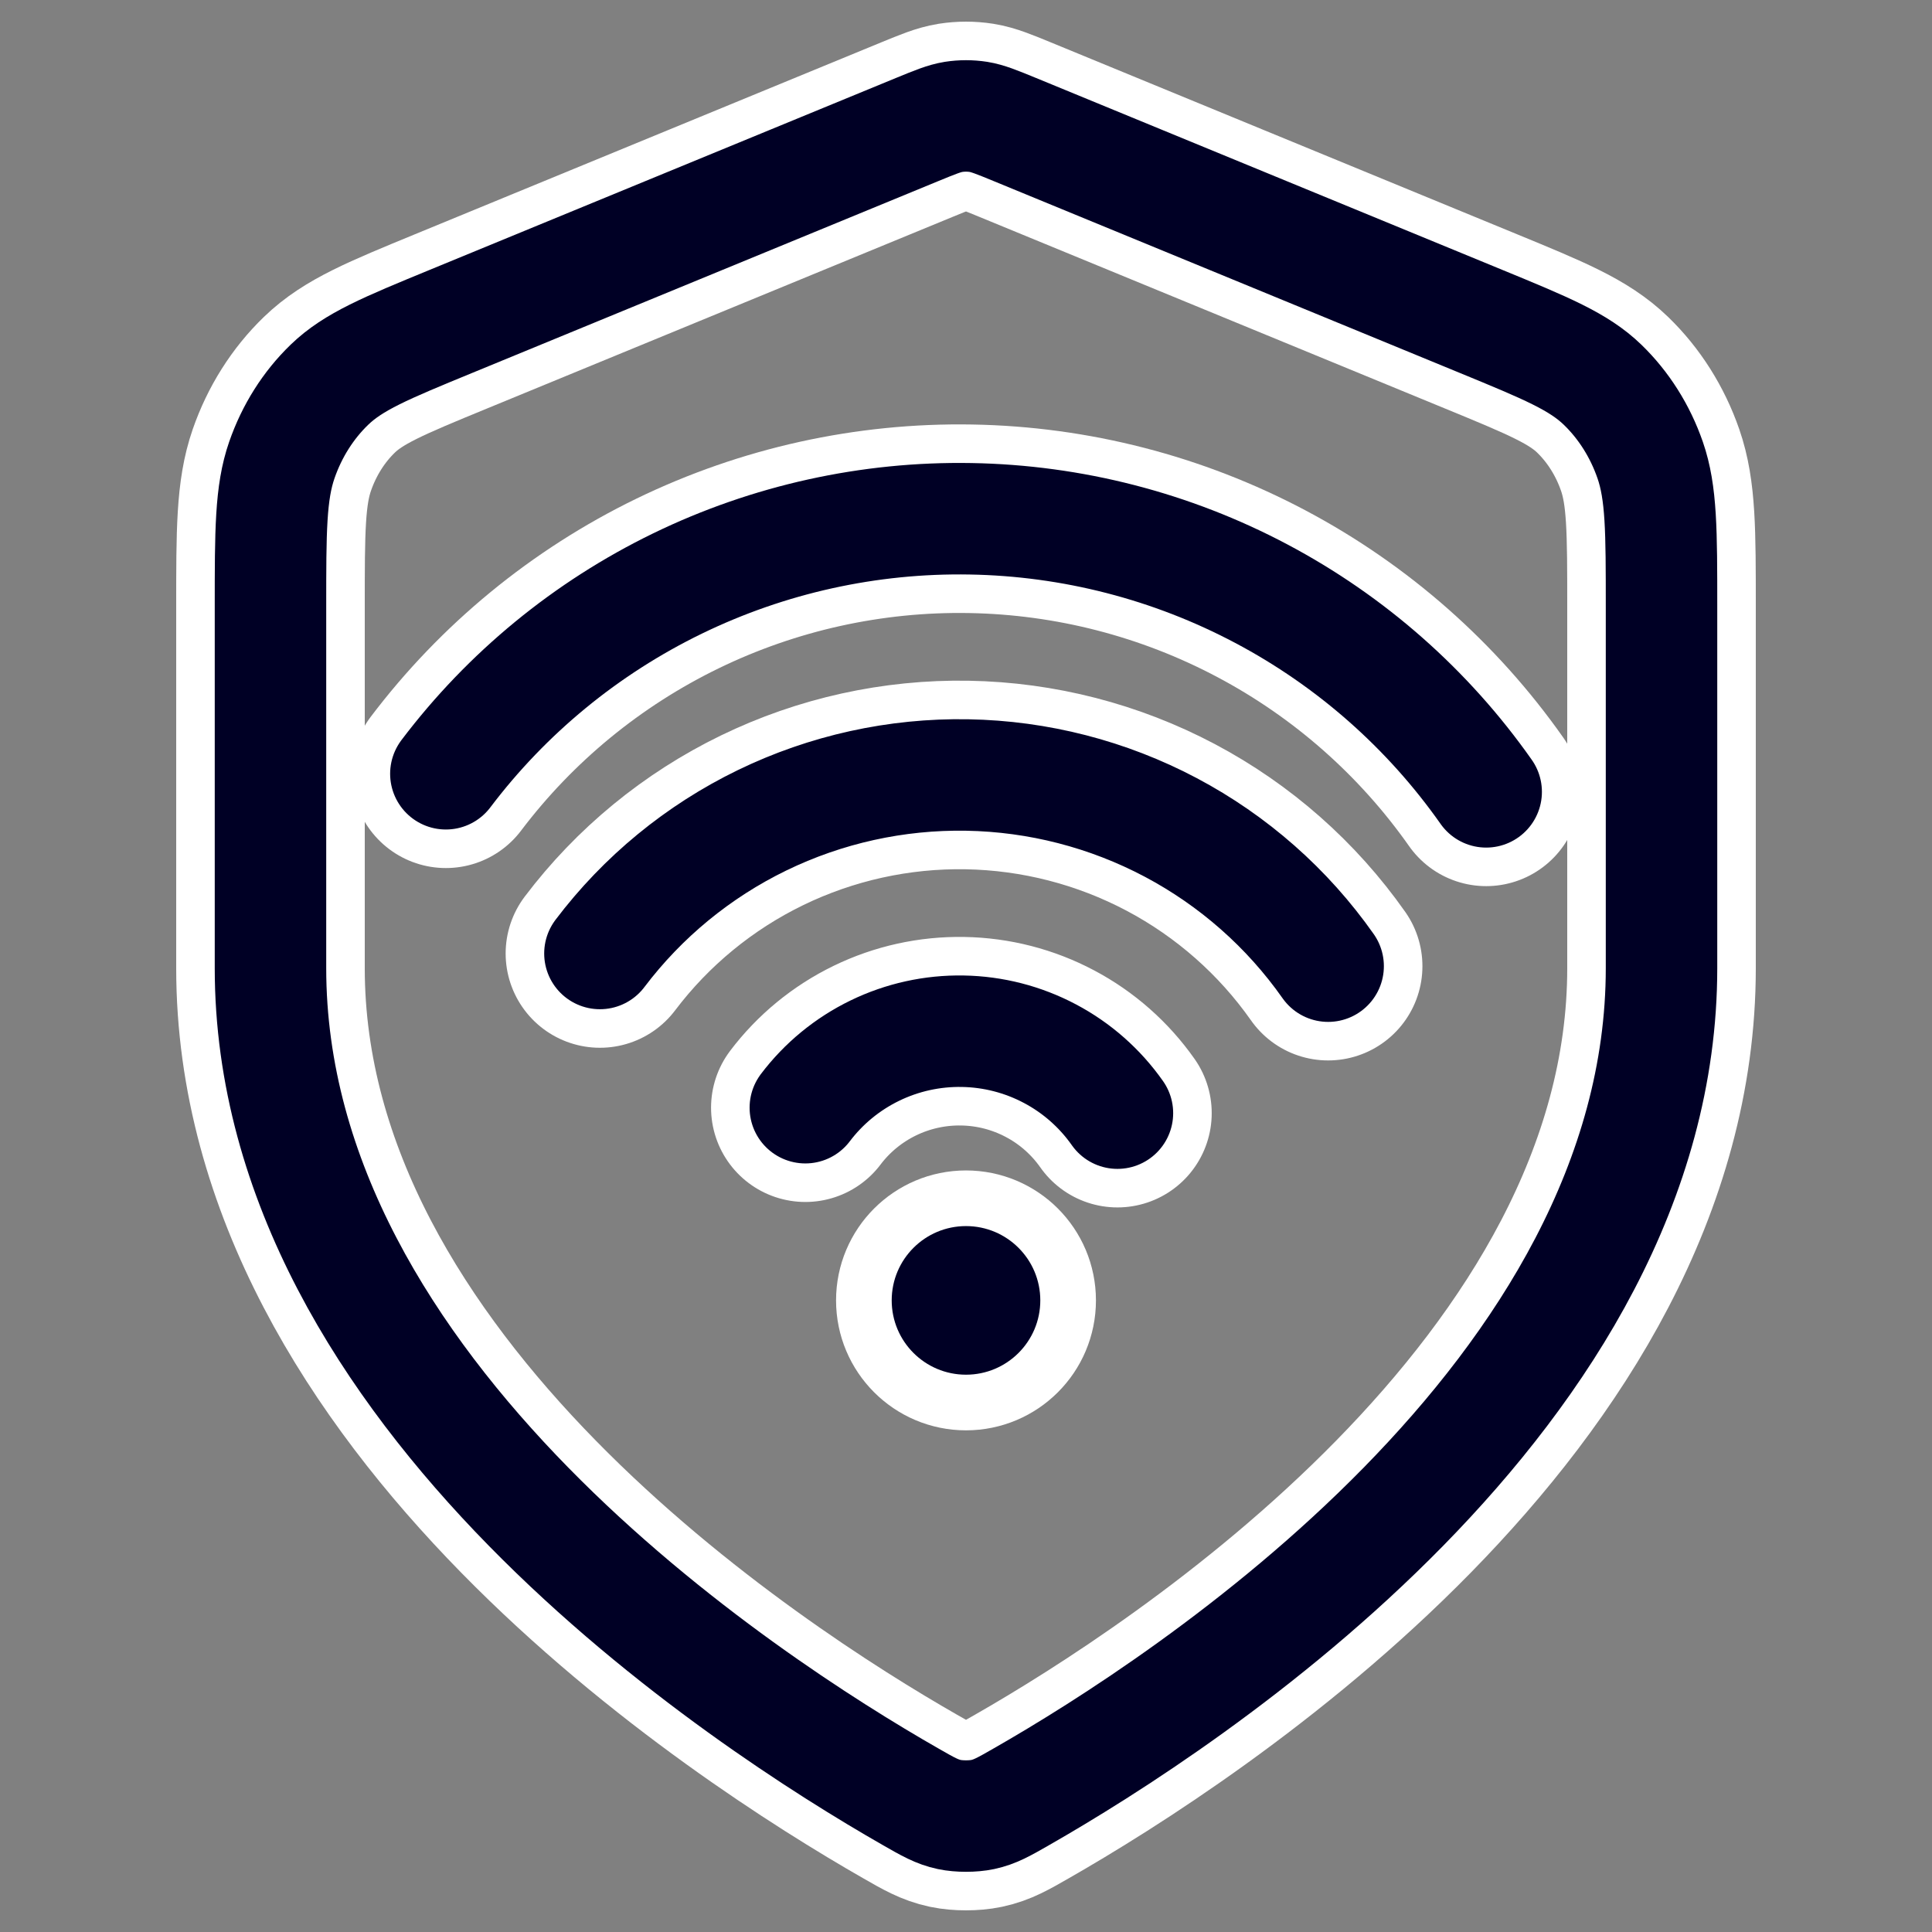 <svg width="50" height="50" viewBox="0 0 50 50" fill="none" xmlns="http://www.w3.org/2000/svg">
<rect x="0" y="0" width="50" height="50" fill="#808080" stroke="none"/>
<path d="M25 31.731C26.062 31.731 26.923 32.592 26.923 33.654C26.923 34.716 26.062 35.577 25 35.577C23.938 35.577 23.077 34.716 23.077 33.654C23.077 32.592 23.938 31.731 25 31.731Z" stroke="white" stroke-width="2.88"/>
<path d="M38.462 20.493C36.955 18.35 34.961 16.592 32.642 15.364C30.323 14.135 27.746 13.471 25.12 13.426C22.494 13.38 19.895 13.954 17.534 15.101C15.174 16.248 13.119 17.935 11.539 20.025M34.372 25.004C33.318 23.504 31.922 22.273 30.298 21.413C28.675 20.554 26.871 20.089 25.033 20.057C23.195 20.025 21.375 20.427 19.723 21.229C18.07 22.032 16.632 23.213 15.526 24.676M28.919 28.808C28.467 28.165 27.869 27.637 27.173 27.269C26.477 26.9 25.704 26.701 24.916 26.688C24.129 26.674 23.349 26.846 22.641 27.19C21.933 27.534 21.316 28.04 20.842 28.667" stroke="white" stroke-width="4.88" stroke-linecap="round" stroke-linejoin="round"/>
<path d="M43 25.055C43 36.071 30.715 44.053 26.443 46.495C25.981 46.76 25.75 46.892 25.43 46.96C25.18 47.013 24.82 47.013 24.57 46.96C24.25 46.892 24.019 46.76 23.557 46.495C19.285 44.053 7 36.071 7 25.055V15.716C7 13.741 7 12.754 7.294 11.906C7.554 11.156 7.976 10.487 8.525 9.957C9.145 9.357 9.988 9.01 11.672 8.317L23.736 3.352C24.204 3.16 24.438 3.064 24.678 3.025C24.892 2.992 25.108 2.992 25.322 3.025C25.562 3.064 25.796 3.16 26.264 3.352L38.328 8.317C40.012 9.01 40.855 9.357 41.475 9.957C42.023 10.487 42.446 11.156 42.706 11.906C43 12.754 43 13.741 43 15.716V25.055Z" stroke="white" stroke-width="4.88" stroke-linecap="round" stroke-linejoin="round"/>
<path d="M25 31.731C26.062 31.731 26.923 32.592 26.923 33.654C26.923 34.716 26.062 35.577 25 35.577C23.938 35.577 23.077 34.716 23.077 33.654C23.077 32.592 23.938 31.731 25 31.731Z" fill="#000025"/>
<path d="M38.462 20.493C36.955 18.35 34.961 16.592 32.642 15.364C30.323 14.135 27.746 13.471 25.12 13.426C22.494 13.38 19.895 13.954 17.534 15.101C15.174 16.248 13.119 17.935 11.539 20.025M34.372 25.004C33.318 23.504 31.922 22.273 30.298 21.413C28.675 20.554 26.871 20.089 25.033 20.057C23.195 20.025 21.375 20.427 19.723 21.229C18.07 22.032 16.632 23.213 15.526 24.676M28.919 28.808C28.467 28.165 27.869 27.637 27.173 27.269C26.477 26.9 25.704 26.701 24.916 26.688C24.129 26.674 23.349 26.846 22.641 27.19C21.933 27.534 21.316 28.04 20.842 28.667" stroke="#000025" stroke-width="2.885" stroke-linecap="round" stroke-linejoin="round"/>
<path d="M43 25.055C43 36.071 30.715 44.053 26.443 46.495C25.981 46.76 25.75 46.892 25.43 46.96C25.18 47.013 24.82 47.013 24.57 46.96C24.25 46.892 24.019 46.76 23.557 46.495C19.285 44.053 7 36.071 7 25.055V15.716C7 13.741 7 12.754 7.294 11.906C7.554 11.156 7.976 10.487 8.525 9.957C9.145 9.357 9.988 9.01 11.672 8.317L23.736 3.352C24.204 3.16 24.438 3.064 24.678 3.025C24.892 2.992 25.108 2.992 25.322 3.025C25.562 3.064 25.796 3.16 26.264 3.352L38.328 8.317C40.012 9.01 40.855 9.357 41.475 9.957C42.023 10.487 42.446 11.156 42.706 11.906C43 12.754 43 13.741 43 15.716V25.055Z" stroke="#000025" stroke-width="2.885" stroke-linecap="round" stroke-linejoin="round"/>
</svg>

